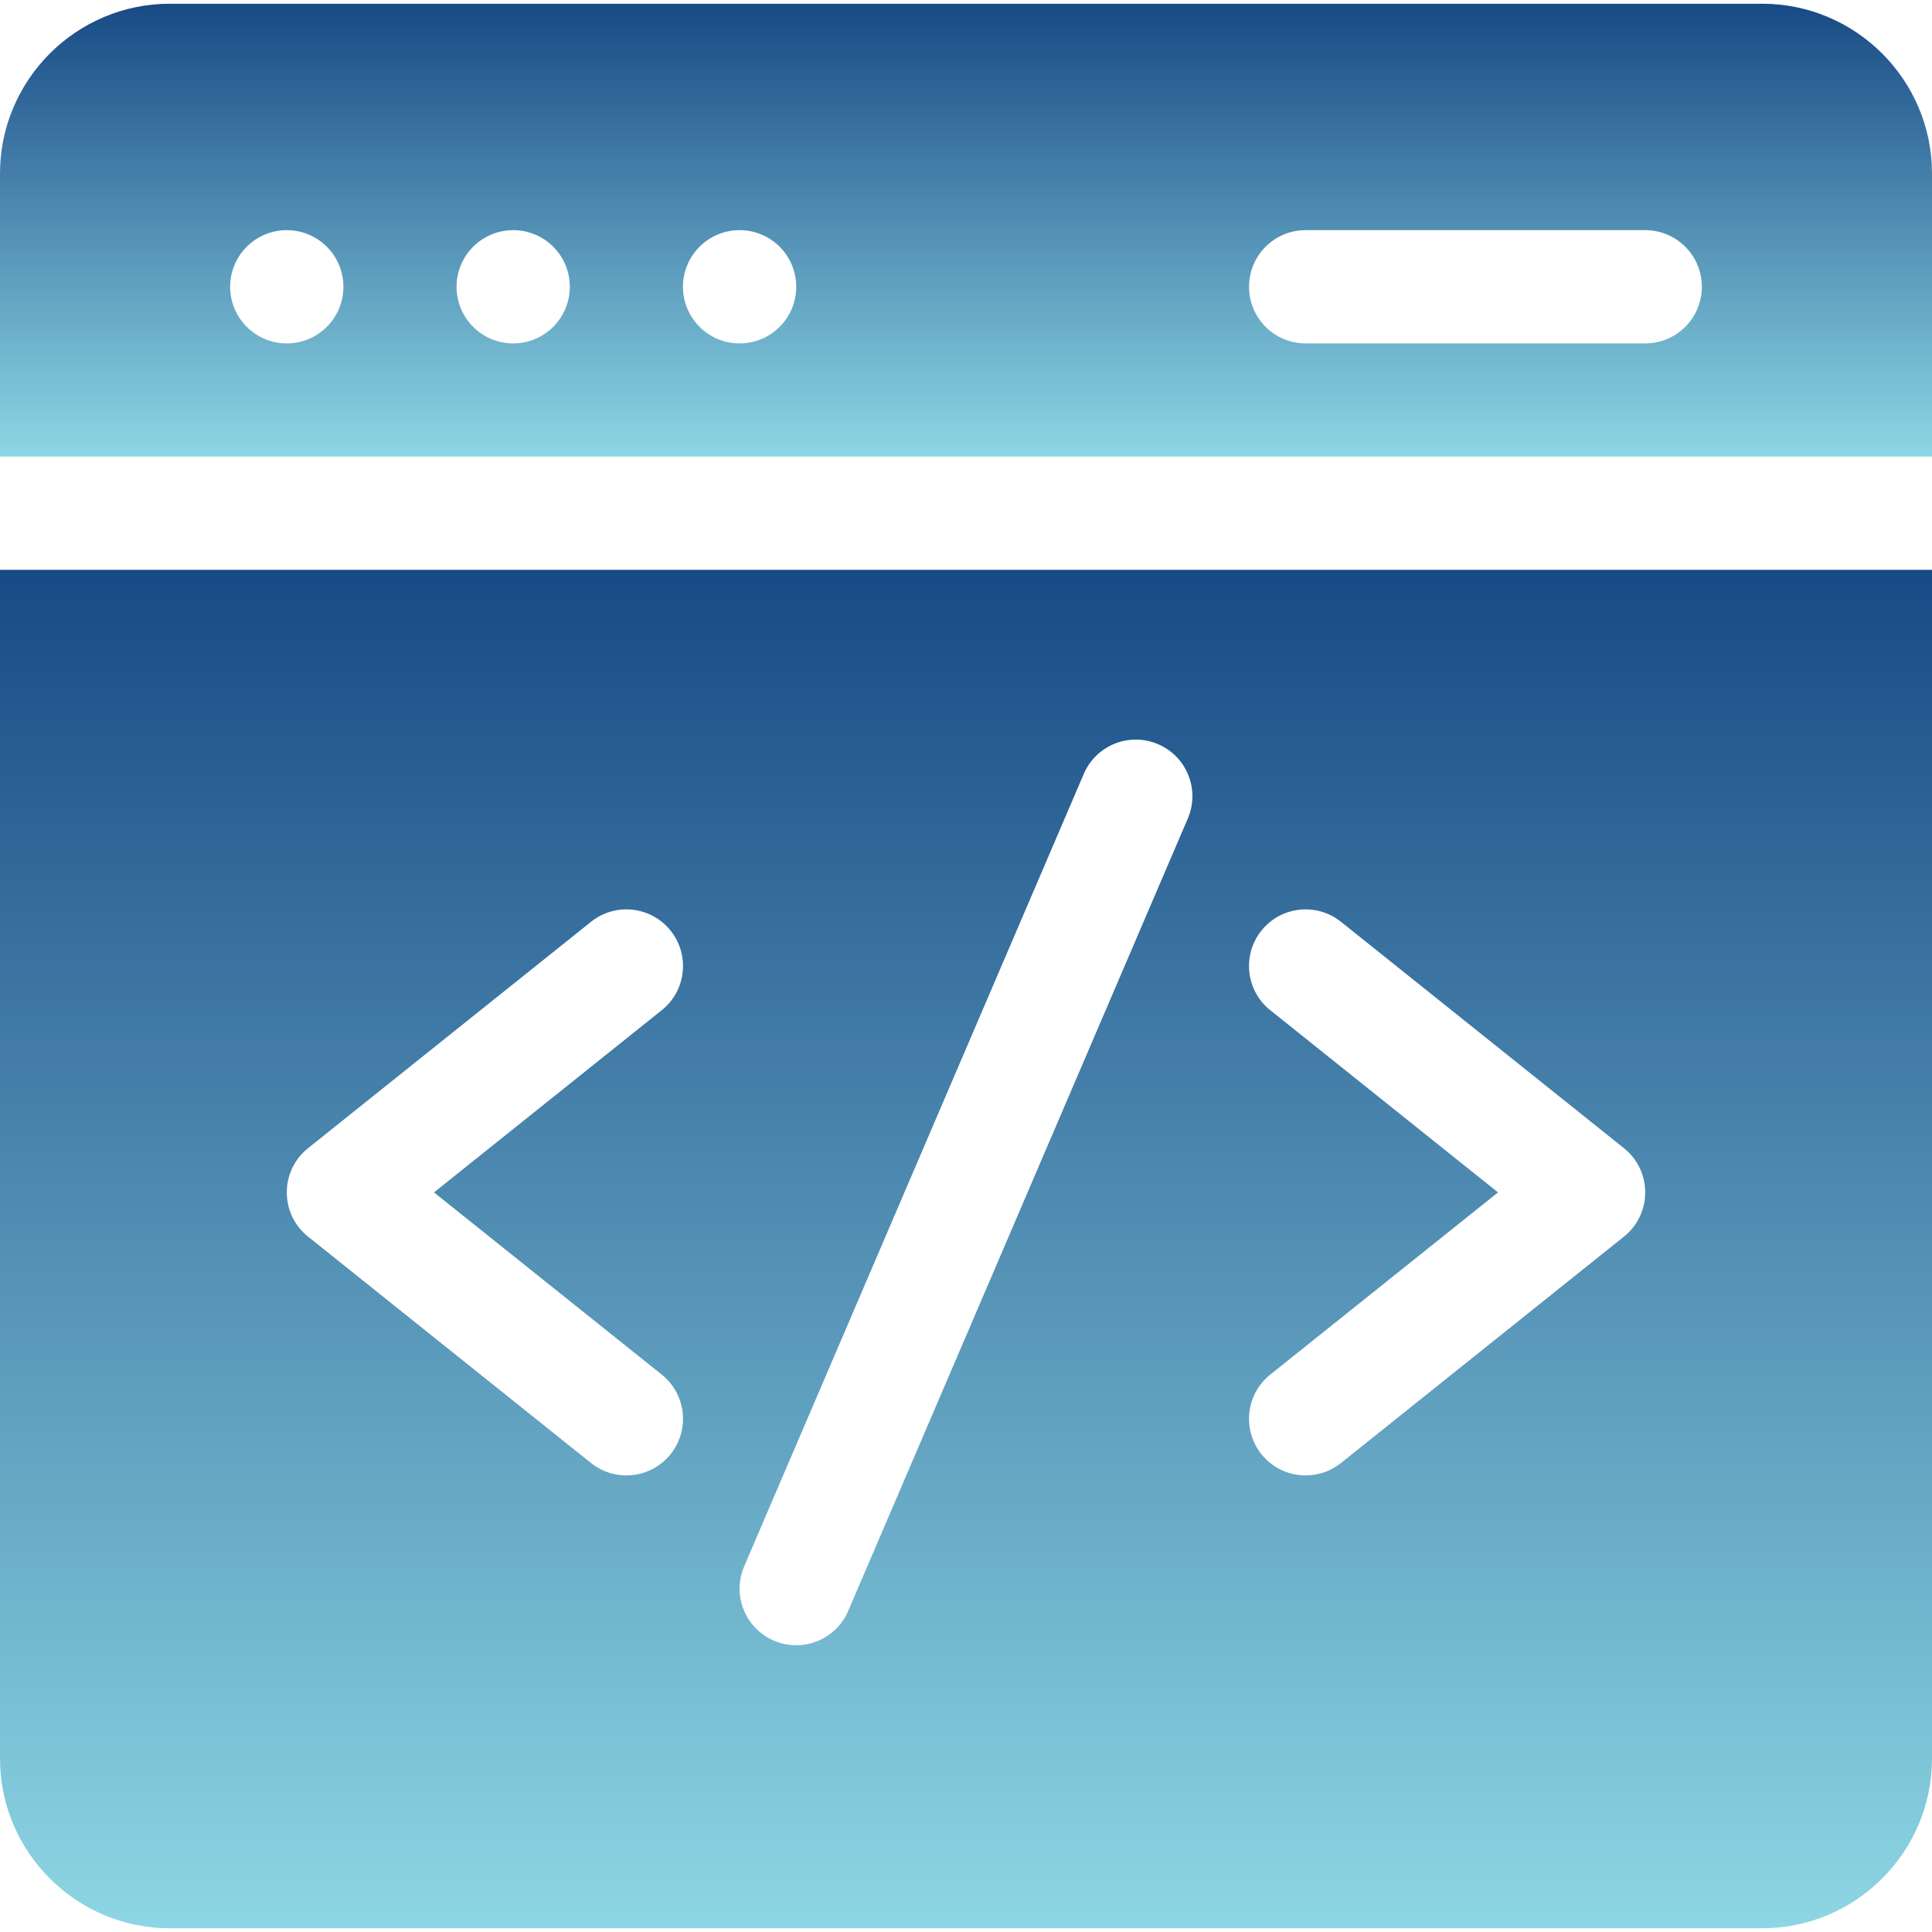 <svg width="32" height="32" viewBox="0 0 32 32" fill="none" xmlns="http://www.w3.org/2000/svg">
<path d="M32 7.562V2.875C32 1.324 30.738 0.062 29.188 0.062H2.812C1.262 0.062 0 1.324 0 2.875V7.562H32ZM21.625 3.812H27.25C27.768 3.812 28.188 4.232 28.188 4.75C28.188 5.268 27.768 5.688 27.25 5.688H21.625C21.107 5.688 20.688 5.268 20.688 4.75C20.688 4.232 21.107 3.812 21.625 3.812ZM12.25 3.812C12.768 3.812 13.188 4.232 13.188 4.75C13.188 5.268 12.768 5.688 12.25 5.688C11.732 5.688 11.312 5.268 11.312 4.75C11.312 4.232 11.732 3.812 12.25 3.812ZM8.5 3.812C9.018 3.812 9.438 4.232 9.438 4.75C9.438 5.268 9.018 5.688 8.5 5.688C7.982 5.688 7.562 5.268 7.562 4.75C7.562 4.232 7.982 3.812 8.5 3.812ZM4.75 3.812C5.268 3.812 5.688 4.232 5.688 4.75C5.688 5.268 5.268 5.688 4.75 5.688C4.232 5.688 3.812 5.268 3.812 4.75C3.812 4.232 4.232 3.812 4.75 3.812Z" fill="url(#paint0_linear)"/>
<path d="M0 9.438V29.125C0 30.676 1.262 31.938 2.812 31.938H29.188C30.738 31.938 32 30.676 32 29.125V9.438H0ZM10.961 22.768C11.365 23.091 11.431 23.681 11.107 24.086C10.784 24.49 10.194 24.555 9.789 24.232L5.102 20.482C4.633 20.107 4.633 19.393 5.102 19.018L9.789 15.268C10.194 14.944 10.784 15.01 11.107 15.414C11.431 15.819 11.365 16.409 10.961 16.732L7.188 19.75L10.961 22.768ZM19.674 13.557L14.049 26.682C13.845 27.158 13.294 27.378 12.818 27.174C12.342 26.97 12.122 26.419 12.326 25.943L17.951 12.818C18.155 12.342 18.706 12.122 19.182 12.326C19.658 12.53 19.878 13.081 19.674 13.557ZM26.898 20.482L22.211 24.232C21.807 24.555 21.217 24.491 20.893 24.086C20.57 23.681 20.635 23.091 21.039 22.768L24.812 19.75L21.039 16.732C20.635 16.409 20.57 15.819 20.893 15.414C21.216 15.01 21.806 14.944 22.211 15.268L26.898 19.018C27.367 19.393 27.367 20.107 26.898 20.482Z" fill="url(#paint1_linear)"/>
<defs>
<linearGradient id="paint0_linear" x1="16" y1="0.062" x2="16" y2="7.562" gradientUnits="userSpaceOnUse">
<stop stop-color="#184A85"/>
<stop offset="1" stop-color="#8DD6E4"/>
</linearGradient>
<linearGradient id="paint1_linear" x1="16" y1="9.438" x2="16" y2="31.938" gradientUnits="userSpaceOnUse">
<stop stop-color="#184A85"/>
<stop offset="1" stop-color="#8DD6E4"/>
</linearGradient>
</defs>
</svg>
